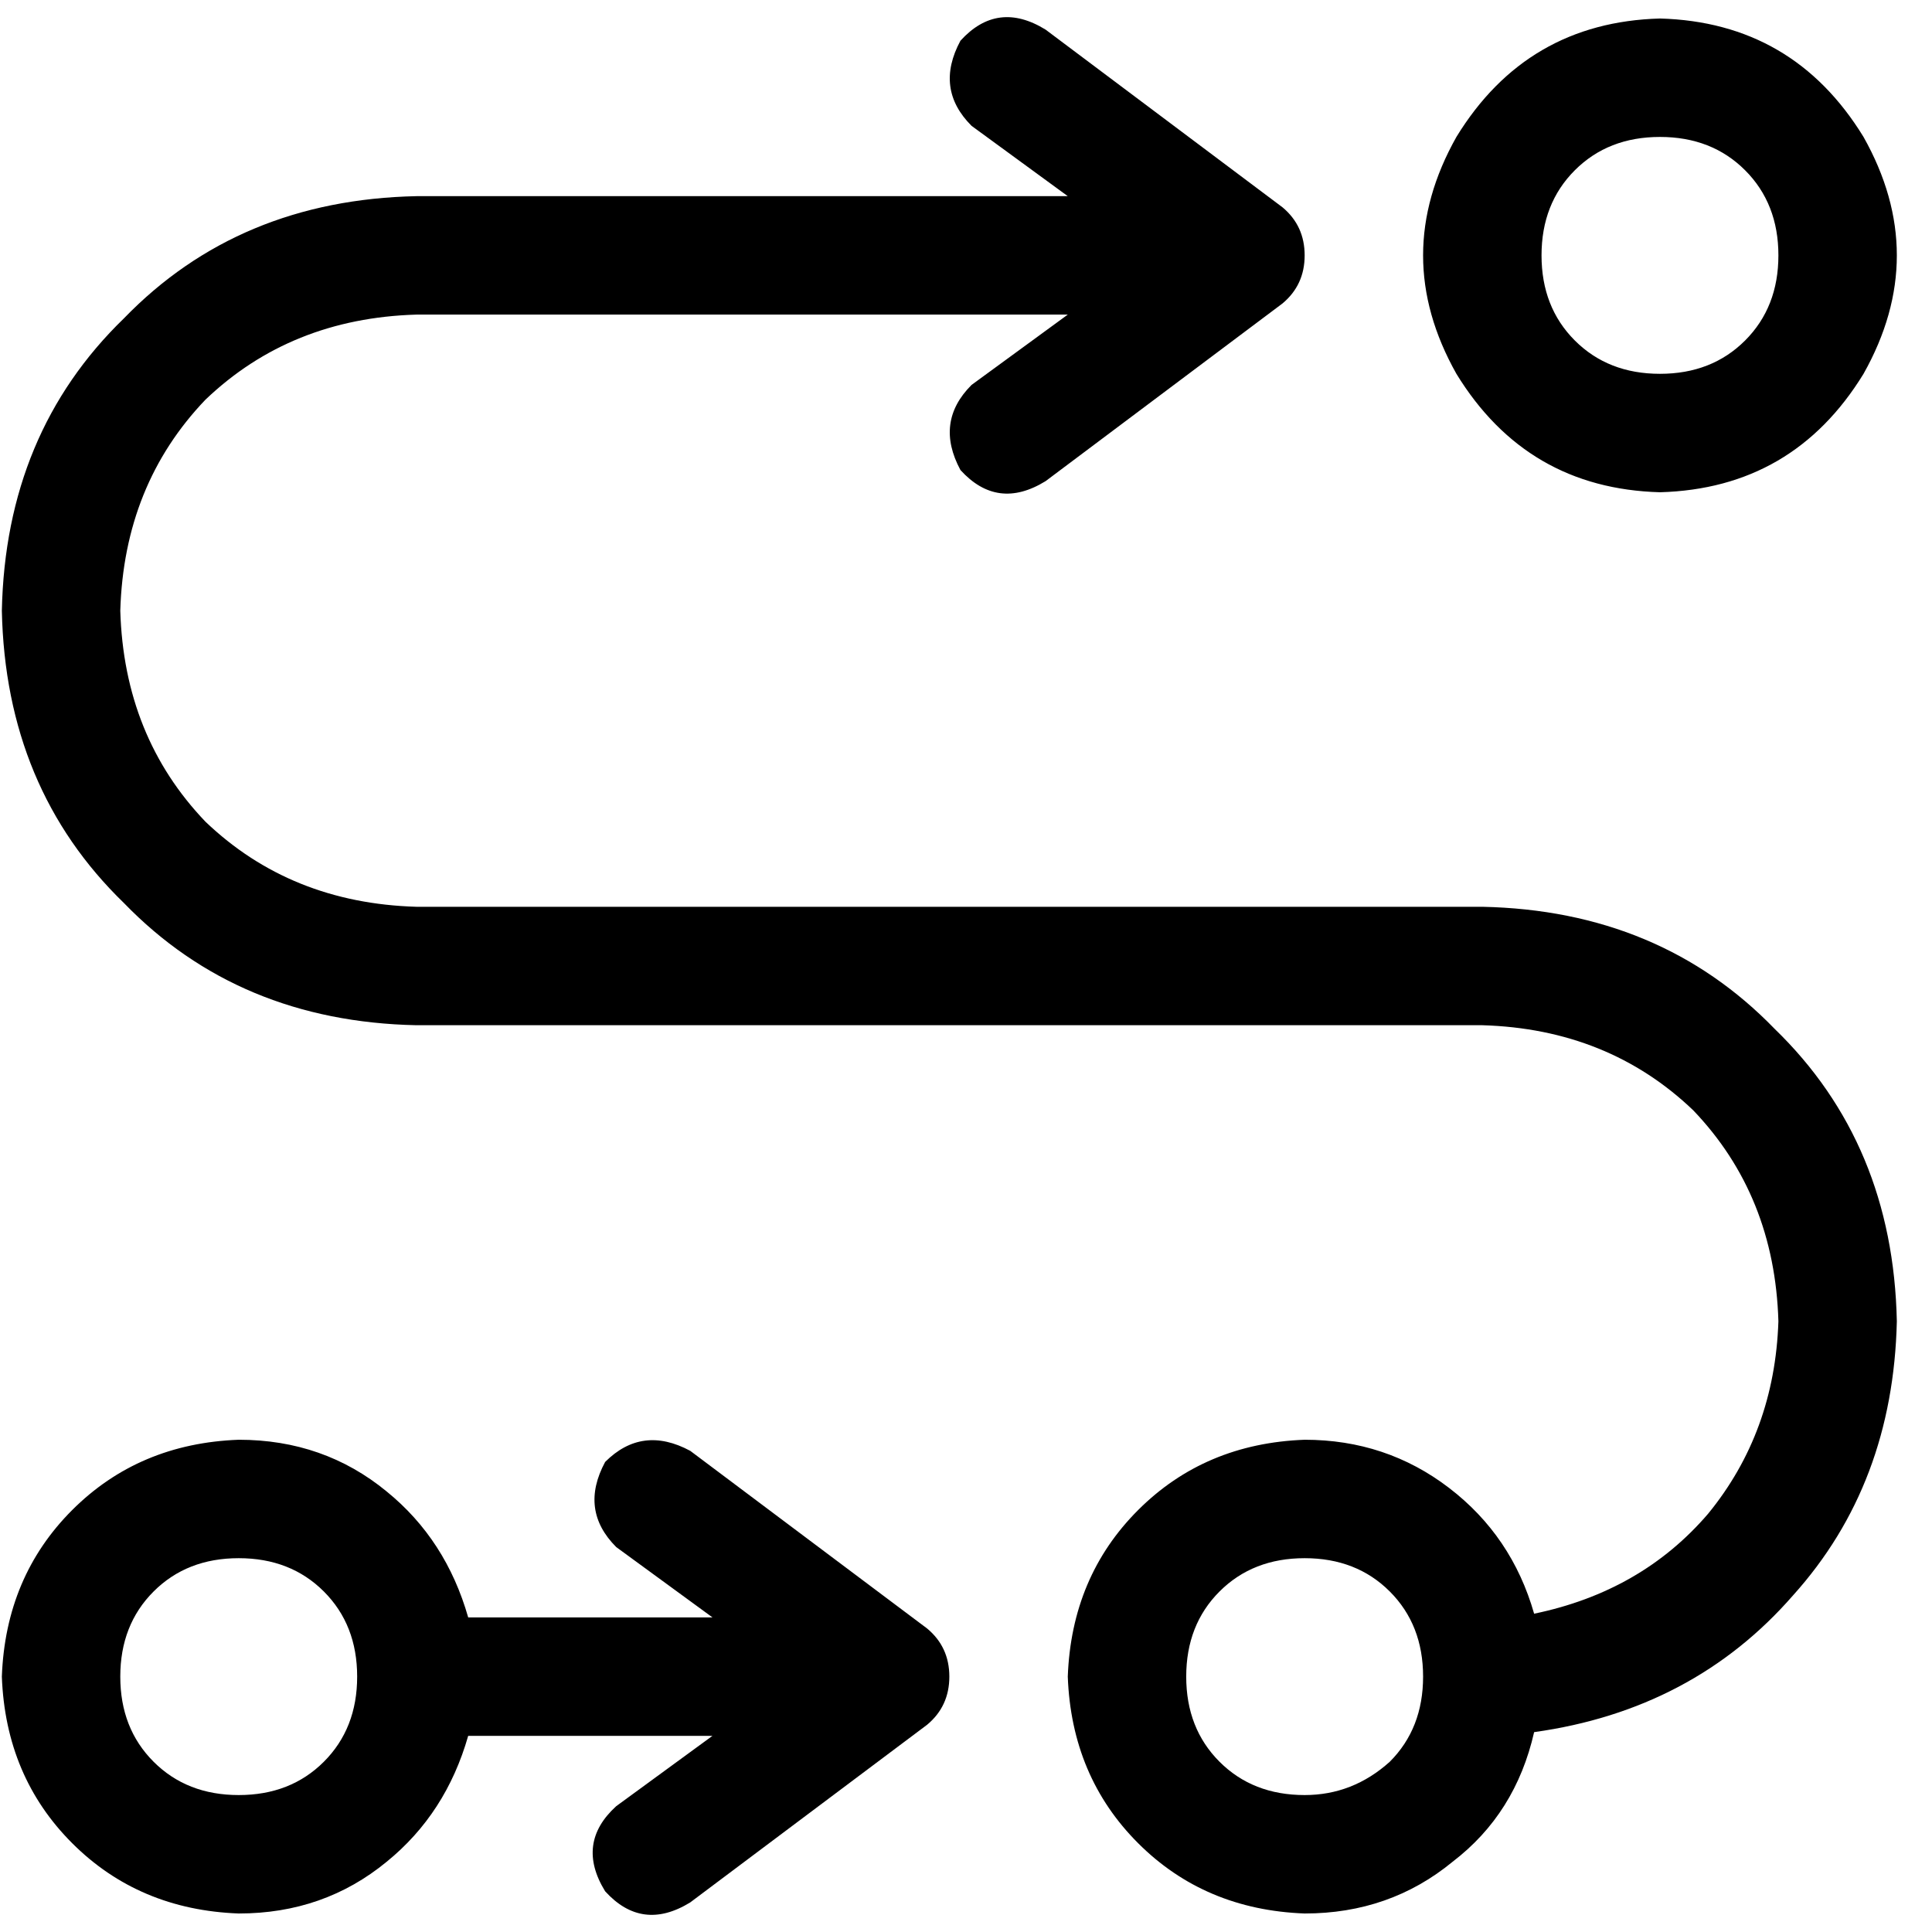 <svg xmlns="http://www.w3.org/2000/svg" viewBox="0 0 512 512">
  <path d="M 277.088 7.847 Q 264.337 0 254.529 10.789 Q 247.663 23.54 257.471 33.349 L 282.973 51.985 L 282.973 51.985 L 110.345 51.985 L 110.345 51.985 Q 63.264 52.966 32.858 84.352 Q 1.471 114.759 0.49 161.839 Q 1.471 208.92 32.858 239.326 Q 63.264 270.713 110.345 271.693 L 392.828 271.693 L 392.828 271.693 Q 426.176 272.674 448.736 294.253 Q 470.314 316.812 471.295 350.161 Q 470.314 379.586 452.659 401.165 Q 435.004 421.762 406.559 427.648 Q 400.674 407.05 384 394.299 Q 367.326 381.548 345.747 381.548 Q 319.264 382.529 301.609 400.184 Q 283.954 417.839 282.973 444.322 Q 283.954 470.805 301.609 488.46 Q 319.264 506.115 345.747 507.096 Q 368.307 507.096 384.981 493.364 Q 401.655 480.613 406.559 459.034 Q 448.736 453.149 475.218 422.743 Q 501.701 393.318 502.682 350.161 Q 501.701 303.08 470.314 272.674 Q 439.908 241.287 392.828 240.307 L 110.345 240.307 L 110.345 240.307 Q 76.996 239.326 54.437 217.747 Q 32.858 195.188 31.877 161.839 Q 32.858 128.49 54.437 105.931 Q 76.996 84.352 110.345 83.372 L 282.973 83.372 L 282.973 83.372 L 257.471 102.008 L 257.471 102.008 Q 247.663 111.816 254.529 124.567 Q 264.337 135.356 277.088 127.51 L 339.862 80.429 L 339.862 80.429 Q 345.747 75.525 345.747 67.678 Q 345.747 59.831 339.862 54.927 L 277.088 7.847 L 277.088 7.847 Z M 345.747 475.709 Q 332.015 475.709 323.188 466.881 L 323.188 466.881 L 323.188 466.881 Q 314.36 458.054 314.36 444.322 Q 314.36 430.59 323.188 421.762 Q 332.015 412.935 345.747 412.935 Q 359.479 412.935 368.307 421.762 Q 377.134 430.59 377.134 444.322 Q 377.134 458.054 368.307 466.881 Q 358.498 475.709 345.747 475.709 L 345.747 475.709 Z M 439.908 36.291 Q 453.64 36.291 462.467 45.119 L 462.467 45.119 L 462.467 45.119 Q 471.295 53.946 471.295 67.678 Q 471.295 81.41 462.467 90.238 Q 453.64 99.065 439.908 99.065 Q 426.176 99.065 417.349 90.238 Q 408.521 81.41 408.521 67.678 Q 408.521 53.946 417.349 45.119 Q 426.176 36.291 439.908 36.291 L 439.908 36.291 Z M 439.908 130.452 Q 475.218 129.471 493.854 99.065 Q 511.51 67.678 493.854 36.291 Q 475.218 5.885 439.908 4.904 Q 404.598 5.885 385.962 36.291 Q 368.307 67.678 385.962 99.065 Q 404.598 129.471 439.908 130.452 L 439.908 130.452 Z M 124.077 428.628 Q 118.192 408.031 102.498 395.28 L 102.498 395.28 L 102.498 395.28 Q 85.824 381.548 63.264 381.548 Q 36.782 382.529 19.126 400.184 Q 1.471 417.839 0.49 444.322 Q 1.471 470.805 19.126 488.46 Q 36.782 506.115 63.264 507.096 Q 85.824 507.096 102.498 493.364 Q 118.192 480.613 124.077 460.015 L 188.812 460.015 L 188.812 460.015 L 163.31 478.651 L 163.31 478.651 Q 152.521 488.46 160.368 501.211 Q 170.176 512 182.927 504.153 L 245.701 457.073 L 245.701 457.073 Q 251.586 452.169 251.586 444.322 Q 251.586 436.475 245.701 431.571 L 182.927 384.49 L 182.927 384.49 Q 170.176 377.625 160.368 387.433 Q 153.502 400.184 163.31 409.992 L 188.812 428.628 L 188.812 428.628 L 124.077 428.628 L 124.077 428.628 Z M 31.877 444.322 Q 31.877 430.59 40.705 421.762 L 40.705 421.762 L 40.705 421.762 Q 49.533 412.935 63.264 412.935 Q 76.996 412.935 85.824 421.762 Q 94.651 430.59 94.651 444.322 Q 94.651 458.054 85.824 466.881 Q 76.996 475.709 63.264 475.709 Q 49.533 475.709 40.705 466.881 Q 31.877 458.054 31.877 444.322 L 31.877 444.322 Z" />
</svg>